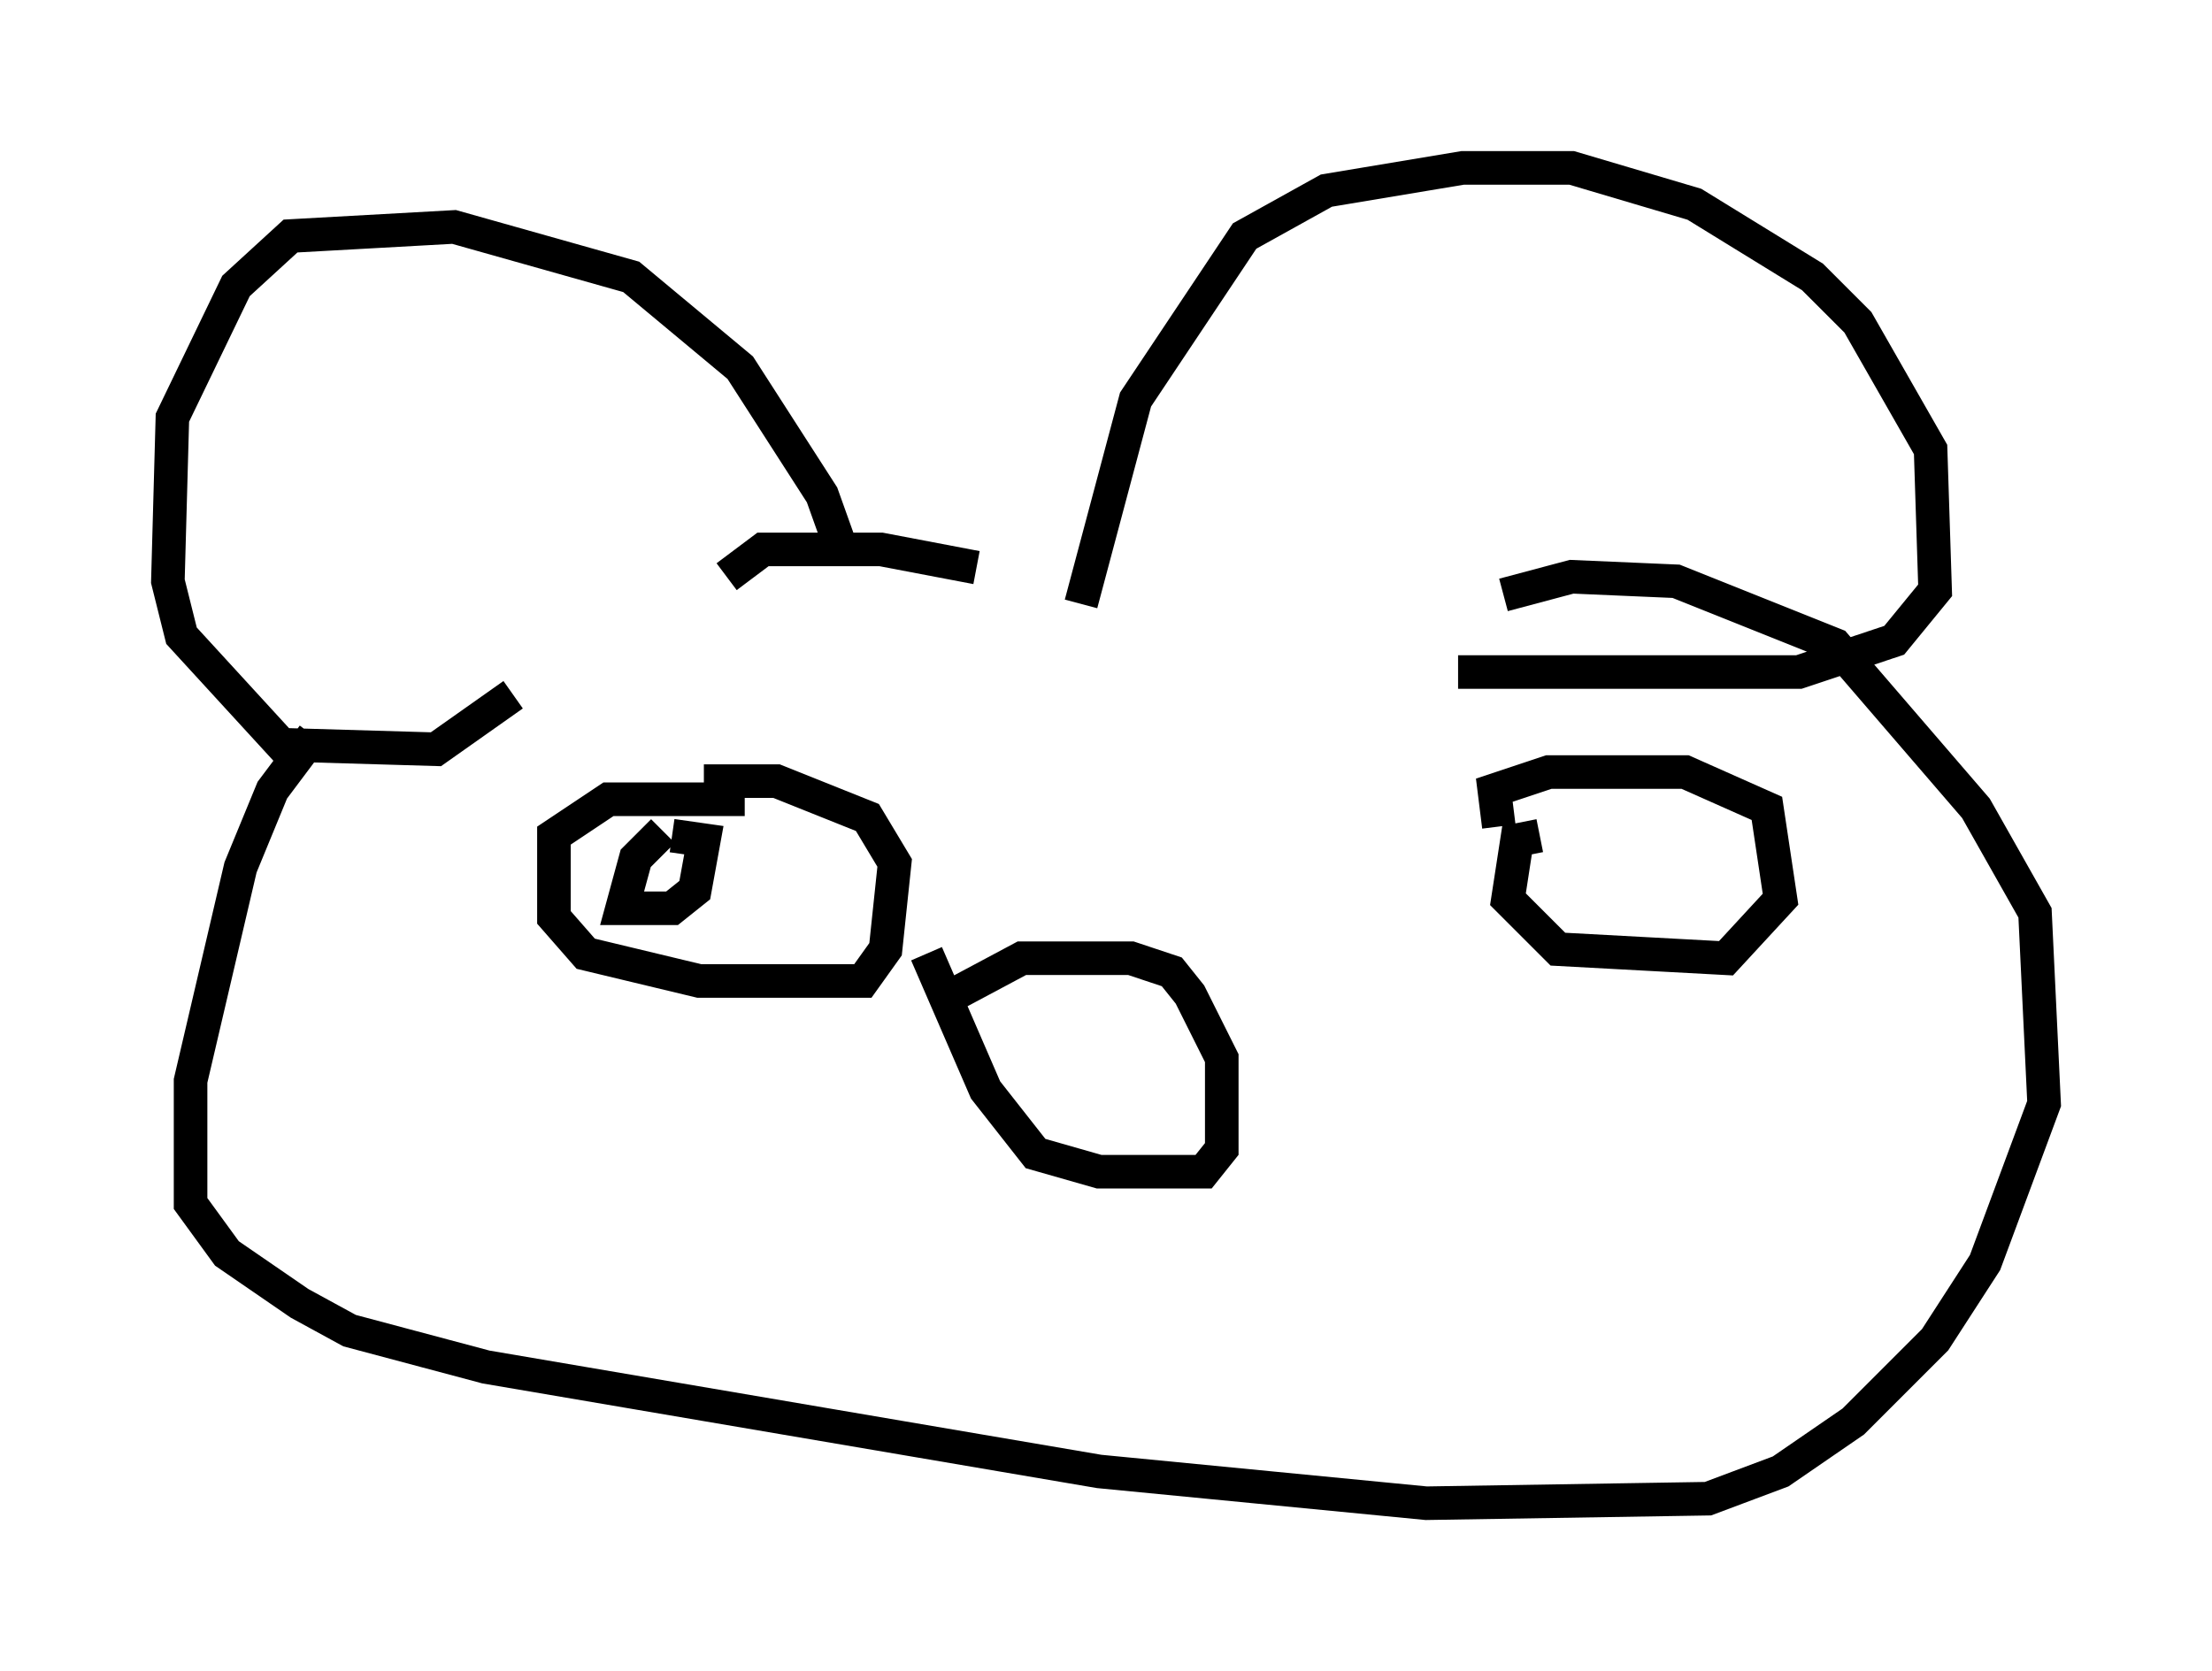 <?xml version="1.0" encoding="utf-8" ?>
<svg baseProfile="full" height="49.783" version="1.1" width="65.886" xmlns="http://www.w3.org/2000/svg" xmlns:ev="http://www.w3.org/2001/xml-events" xmlns:xlink="http://www.w3.org/1999/xlink"><defs /><rect fill="white" height="49.783" width="65.886" x="0" y="0" /><path d="M25.297, 21.103 m-0.135, -4.465 l-0.677, -1.894 -2.436, -3.789 l-3.248, -2.706 -5.277, -1.488 l-4.871, 0.271 -1.624, 1.488 l-1.894, 3.924 -0.135, 4.871 l0.406, 1.624 2.977, 3.248 l4.601, 0.135 2.3, -1.624 m16.915, -2.706 l1.624, -6.089 3.248, -4.871 l2.436, -1.353 4.059, -0.677 l3.248, 0.0 3.654, 1.083 l3.518, 2.165 1.353, 1.353 l2.165, 3.789 0.135, 4.195 l-1.218, 1.488 -2.842, 0.947 l-10.149, 0.0 m-14.344, -3.112 l-2.842, -0.541 -3.518, 0.0 l-1.083, 0.812 m-12.314, 4.736 l-1.218, 1.624 -0.947, 2.3 l-1.488, 6.36 0.0, 3.654 l1.083, 1.488 2.165, 1.488 l1.488, 0.812 4.059, 1.083 l18.268, 3.112 9.743, 0.947 l8.39, -0.135 2.165, -0.812 l2.165, -1.488 2.436, -2.436 l1.488, -2.3 1.759, -4.736 l-0.271, -5.683 -1.759, -3.112 l-4.195, -4.871 -4.736, -1.894 l-3.112, -0.135 -2.03, 0.541 m-17.185, 10.69 l1.759, 4.059 1.488, 1.894 l1.894, 0.541 3.112, 0.0 l0.541, -0.677 0.0, -2.706 l-0.947, -1.894 -0.541, -0.677 l-1.218, -0.406 -3.248, 0.0 l-2.03, 1.083 m-6.225, -5.819 l-4.059, 0.0 -1.624, 1.083 l0.0, 2.436 0.947, 1.083 l3.383, 0.812 4.871, 0.0 l0.677, -0.947 0.271, -2.571 l-0.812, -1.353 -2.706, -1.083 l-2.165, 0.0 m-1.218, 1.488 l-0.812, 0.812 -0.406, 1.488 l1.488, 0.0 0.677, -0.541 l0.271, -1.488 -0.947, -0.135 m25.845, 0.0 l-0.677, 0.135 -0.271, 1.759 l1.488, 1.488 5.007, 0.271 l1.624, -1.759 -0.406, -2.706 l-2.436, -1.083 -4.059, 0.0 l-1.624, 0.541 0.135, 1.083 " fill="none" stroke="black" stroke-width="1" /></svg>